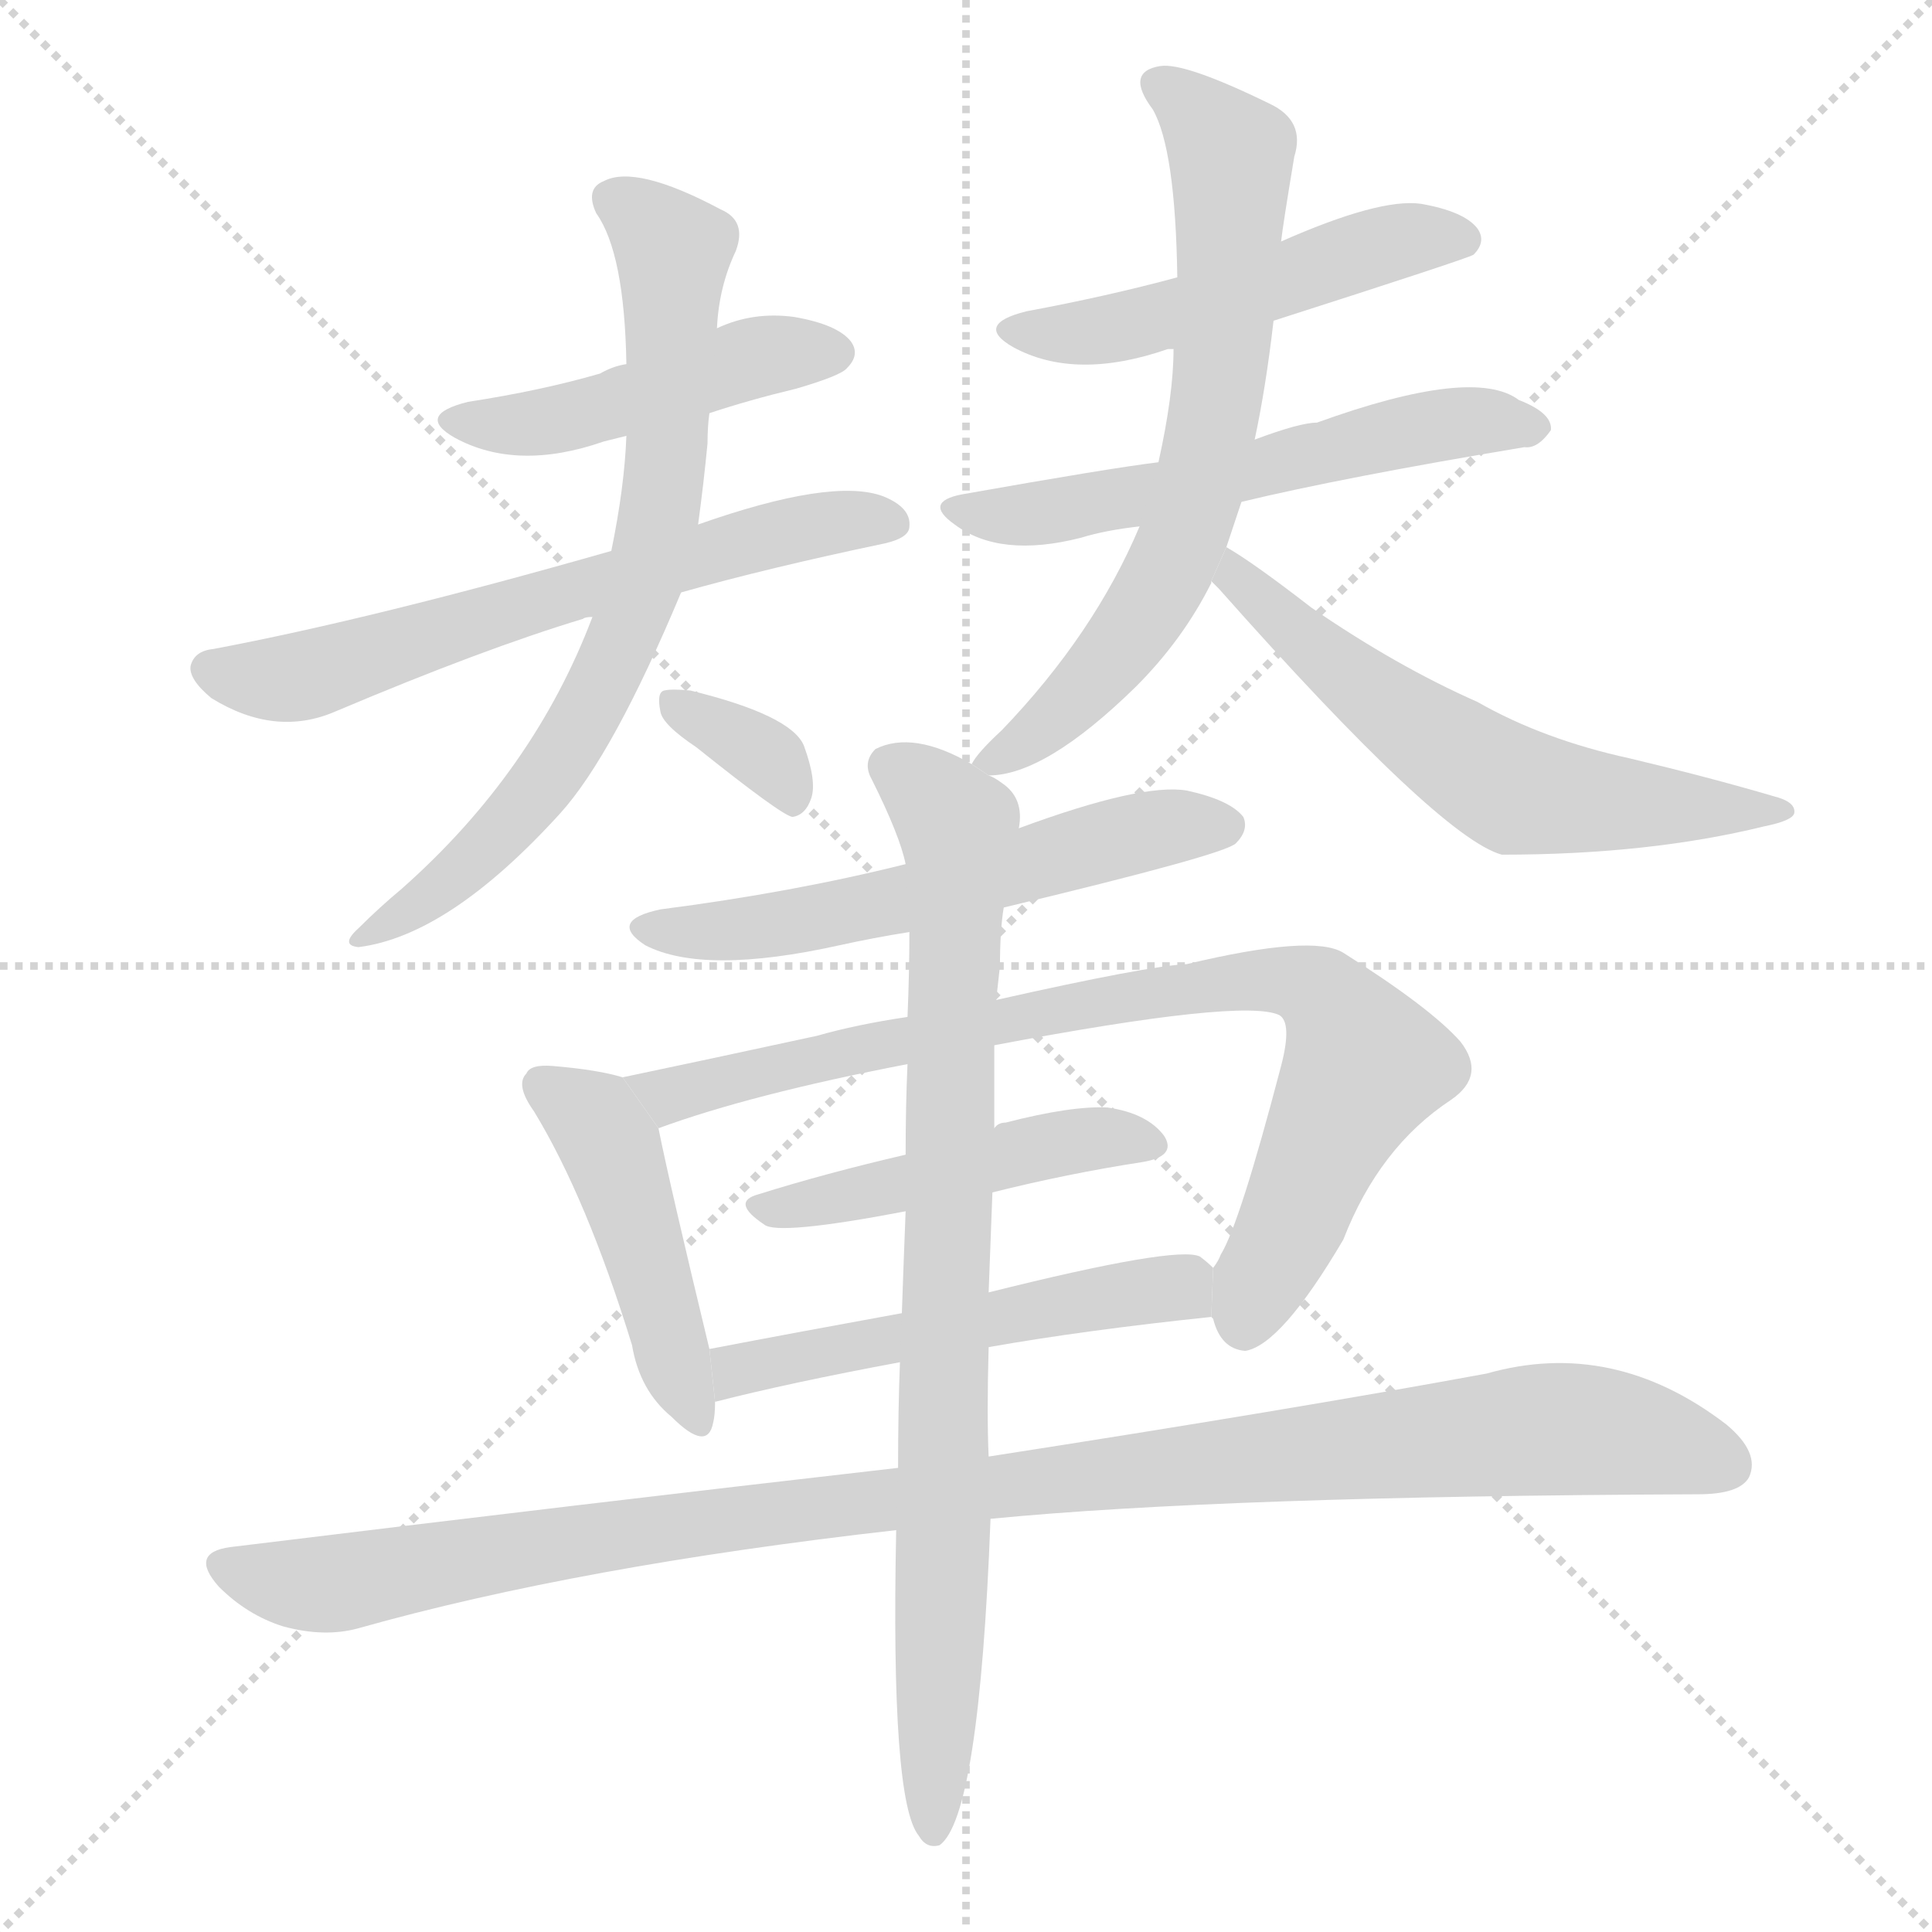 <svg version="1.1" viewBox="0 0 1024 1024" xmlns="http://www.w3.org/2000/svg">
  <g stroke="lightgray" stroke-dasharray="1,1" stroke-width="1" transform="scale(4, 4)">
    <line x1="0" y1="0" x2="256" y2="256"></line>
    <line x1="256" y1="0" x2="0" y2="256"></line>
    <line x1="128" y1="0" x2="128" y2="256"></line>
    <line x1="0" y1="128" x2="256" y2="128"></line>
  </g>
  <g transform="scale(1, -1) translate(0, -900)">
    <style type="text/css">
      
        @keyframes keyframes0 {
          from {
            stroke: blue;
            stroke-dashoffset: 459;
            stroke-width: 128;
          }
          60% {
            animation-timing-function: step-end;
            stroke: blue;
            stroke-dashoffset: 0;
            stroke-width: 128;
          }
          to {
            stroke: black;
            stroke-width: 1024;
          }
        }
        #make-me-a-hanzi-animation-0 {
          animation: keyframes0 0.624s both;
          animation-delay: 0s;
          animation-timing-function: linear;
        }
      
        @keyframes keyframes1 {
          from {
            stroke: blue;
            stroke-dashoffset: 628;
            stroke-width: 128;
          }
          67% {
            animation-timing-function: step-end;
            stroke: blue;
            stroke-dashoffset: 0;
            stroke-width: 128;
          }
          to {
            stroke: black;
            stroke-width: 1024;
          }
        }
        #make-me-a-hanzi-animation-1 {
          animation: keyframes1 0.761s both;
          animation-delay: 0.624s;
          animation-timing-function: linear;
        }
      
        @keyframes keyframes2 {
          from {
            stroke: blue;
            stroke-dashoffset: 720;
            stroke-width: 128;
          }
          70% {
            animation-timing-function: step-end;
            stroke: blue;
            stroke-dashoffset: 0;
            stroke-width: 128;
          }
          to {
            stroke: black;
            stroke-width: 1024;
          }
        }
        #make-me-a-hanzi-animation-2 {
          animation: keyframes2 0.836s both;
          animation-delay: 1.385s;
          animation-timing-function: linear;
        }
      
        @keyframes keyframes3 {
          from {
            stroke: blue;
            stroke-dashoffset: 339;
            stroke-width: 128;
          }
          52% {
            animation-timing-function: step-end;
            stroke: blue;
            stroke-dashoffset: 0;
            stroke-width: 128;
          }
          to {
            stroke: black;
            stroke-width: 1024;
          }
        }
        #make-me-a-hanzi-animation-3 {
          animation: keyframes3 0.526s both;
          animation-delay: 2.221s;
          animation-timing-function: linear;
        }
      
        @keyframes keyframes4 {
          from {
            stroke: blue;
            stroke-dashoffset: 500;
            stroke-width: 128;
          }
          62% {
            animation-timing-function: step-end;
            stroke: blue;
            stroke-dashoffset: 0;
            stroke-width: 128;
          }
          to {
            stroke: black;
            stroke-width: 1024;
          }
        }
        #make-me-a-hanzi-animation-4 {
          animation: keyframes4 0.657s both;
          animation-delay: 2.746s;
          animation-timing-function: linear;
        }
      
        @keyframes keyframes5 {
          from {
            stroke: blue;
            stroke-dashoffset: 568;
            stroke-width: 128;
          }
          65% {
            animation-timing-function: step-end;
            stroke: blue;
            stroke-dashoffset: 0;
            stroke-width: 128;
          }
          to {
            stroke: black;
            stroke-width: 1024;
          }
        }
        #make-me-a-hanzi-animation-5 {
          animation: keyframes5 0.712s both;
          animation-delay: 3.403s;
          animation-timing-function: linear;
        }
      
        @keyframes keyframes6 {
          from {
            stroke: blue;
            stroke-dashoffset: 675;
            stroke-width: 128;
          }
          69% {
            animation-timing-function: step-end;
            stroke: blue;
            stroke-dashoffset: 0;
            stroke-width: 128;
          }
          to {
            stroke: black;
            stroke-width: 1024;
          }
        }
        #make-me-a-hanzi-animation-6 {
          animation: keyframes6 0.799s both;
          animation-delay: 4.116s;
          animation-timing-function: linear;
        }
      
        @keyframes keyframes7 {
          from {
            stroke: blue;
            stroke-dashoffset: 595;
            stroke-width: 128;
          }
          66% {
            animation-timing-function: step-end;
            stroke: blue;
            stroke-dashoffset: 0;
            stroke-width: 128;
          }
          to {
            stroke: black;
            stroke-width: 1024;
          }
        }
        #make-me-a-hanzi-animation-7 {
          animation: keyframes7 0.734s both;
          animation-delay: 4.915s;
          animation-timing-function: linear;
        }
      
        @keyframes keyframes8 {
          from {
            stroke: blue;
            stroke-dashoffset: 568;
            stroke-width: 128;
          }
          65% {
            animation-timing-function: step-end;
            stroke: blue;
            stroke-dashoffset: 0;
            stroke-width: 128;
          }
          to {
            stroke: black;
            stroke-width: 1024;
          }
        }
        #make-me-a-hanzi-animation-8 {
          animation: keyframes8 0.712s both;
          animation-delay: 5.649s;
          animation-timing-function: linear;
        }
      
        @keyframes keyframes9 {
          from {
            stroke: blue;
            stroke-dashoffset: 454;
            stroke-width: 128;
          }
          60% {
            animation-timing-function: step-end;
            stroke: blue;
            stroke-dashoffset: 0;
            stroke-width: 128;
          }
          to {
            stroke: black;
            stroke-width: 1024;
          }
        }
        #make-me-a-hanzi-animation-9 {
          animation: keyframes9 0.619s both;
          animation-delay: 6.361s;
          animation-timing-function: linear;
        }
      
        @keyframes keyframes10 {
          from {
            stroke: blue;
            stroke-dashoffset: 824;
            stroke-width: 128;
          }
          73% {
            animation-timing-function: step-end;
            stroke: blue;
            stroke-dashoffset: 0;
            stroke-width: 128;
          }
          to {
            stroke: black;
            stroke-width: 1024;
          }
        }
        #make-me-a-hanzi-animation-10 {
          animation: keyframes10 0.921s both;
          animation-delay: 6.981s;
          animation-timing-function: linear;
        }
      
        @keyframes keyframes11 {
          from {
            stroke: blue;
            stroke-dashoffset: 467;
            stroke-width: 128;
          }
          60% {
            animation-timing-function: step-end;
            stroke: blue;
            stroke-dashoffset: 0;
            stroke-width: 128;
          }
          to {
            stroke: black;
            stroke-width: 1024;
          }
        }
        #make-me-a-hanzi-animation-11 {
          animation: keyframes11 0.63s both;
          animation-delay: 7.901s;
          animation-timing-function: linear;
        }
      
        @keyframes keyframes12 {
          from {
            stroke: blue;
            stroke-dashoffset: 517;
            stroke-width: 128;
          }
          63% {
            animation-timing-function: step-end;
            stroke: blue;
            stroke-dashoffset: 0;
            stroke-width: 128;
          }
          to {
            stroke: black;
            stroke-width: 1024;
          }
        }
        #make-me-a-hanzi-animation-12 {
          animation: keyframes12 0.671s both;
          animation-delay: 8.531s;
          animation-timing-function: linear;
        }
      
        @keyframes keyframes13 {
          from {
            stroke: blue;
            stroke-dashoffset: 1060;
            stroke-width: 128;
          }
          78% {
            animation-timing-function: step-end;
            stroke: blue;
            stroke-dashoffset: 0;
            stroke-width: 128;
          }
          to {
            stroke: black;
            stroke-width: 1024;
          }
        }
        #make-me-a-hanzi-animation-13 {
          animation: keyframes13 1.113s both;
          animation-delay: 9.202s;
          animation-timing-function: linear;
        }
      
        @keyframes keyframes14 {
          from {
            stroke: blue;
            stroke-dashoffset: 836;
            stroke-width: 128;
          }
          73% {
            animation-timing-function: step-end;
            stroke: blue;
            stroke-dashoffset: 0;
            stroke-width: 128;
          }
          to {
            stroke: black;
            stroke-width: 1024;
          }
        }
        #make-me-a-hanzi-animation-14 {
          animation: keyframes14 0.93s both;
          animation-delay: 10.315s;
          animation-timing-function: linear;
        }
      
    </style>
    
      <path d="M 376 681 Q 397 688 422 694 Q 446 701 449 705 Q 456 712 451 719 Q 444 728 421 732 Q 399 735 380 726 L 332 707 Q 325 706 318 702 Q 287 693 248 687 Q 220 680 241 668 Q 274 650 320 666 Q 324 667 332 669 L 376 681 Z" fill="lightgray"></path>
    
      <path d="M 361 586 Q 407 599 469 612 Q 482 615 482 621 Q 483 631 468 637 Q 441 647 370 622 L 324 608 Q 198 572 113 556 Q 103 555 101 547 Q 100 540 112 530 Q 146 509 178 523 Q 256 556 309 572 Q 310 573 314 573 L 361 586 Z" fill="lightgray"></path>
    
      <path d="M 314 573 Q 283 491 213 429 Q 201 419 190 408 Q 180 399 190 398 Q 238 404 297 469 Q 325 500 361 586 L 370 622 Q 373 644 375 665 Q 375 674 376 681 L 380 726 Q 381 748 390 767 Q 396 783 382 789 Q 337 813 320 804 Q 310 800 316 787 Q 331 766 332 707 L 332 669 Q 331 642 324 608 L 314 573 Z" fill="lightgray"></path>
    
      <path d="M 369 504 Q 414 468 420 467 Q 427 468 430 477 Q 433 486 426 505 Q 419 521 366 534 Q 356 535 352 534 Q 348 533 350 523 Q 351 516 369 504 Z" fill="lightgray"></path>
    
      <path d="M 675 730 Q 778 763 781 765 Q 788 772 783 779 Q 776 788 753 792 Q 731 795 679 772 L 624 753 Q 587 743 544 735 Q 516 728 537 716 Q 570 698 619 715 L 622 715 L 675 730 Z" fill="lightgray"></path>
    
      <path d="M 658 634 Q 712 647 808 663 Q 815 662 822 672 Q 823 681 805 688 Q 781 706 698 676 Q 689 676 665 667 L 614 655 Q 589 652 510 638 Q 489 634 506 622 Q 530 604 573 615 Q 586 619 604 621 L 658 634 Z" fill="lightgray"></path>
    
      <path d="M 524 489 Q 554 489 602 536 Q 627 561 642 591 L 642 592 L 650 610 L 658 634 L 665 667 Q 671 695 675 730 L 679 772 Q 680 781 686 817 Q 692 836 673 845 Q 628 867 615 865 Q 596 862 611 842 Q 623 821 624 753 L 622 715 Q 622 691 614 655 L 604 621 Q 580 564 531 513 Q 518 501 515 495 L 524 489 Z" fill="lightgray"></path>
    
      <path d="M 642 592 Q 643 591 646 588 Q 763 456 796 447 Q 874 447 935 462 Q 950 465 951 469 Q 952 475 940 478 Q 906 488 864 498 Q 818 508 783 528 Q 740 547 695 578 Q 664 602 650 610 L 642 592 Z" fill="lightgray"></path>
    
      <path d="M 532 419 Q 649 447 655 453 Q 662 460 659 467 Q 652 476 629 481 Q 605 485 540 461 L 480 442 Q 420 427 350 418 Q 322 412 342 399 Q 373 383 445 399 Q 463 403 482 406 L 532 419 Z" fill="lightgray"></path>
    
      <path d="M 330 329 Q 317 333 293 335 Q 281 336 279 331 Q 273 325 283 311 Q 311 265 335 187 Q 339 163 356 149 Q 375 130 378 146 Q 379 150 379 157 L 376 185 Q 355 272 349 302 L 330 329 Z" fill="lightgray"></path>
    
      <path d="M 642 202 L 643 201 Q 647 185 660 184 Q 679 187 712 243 Q 731 292 769 317 Q 788 330 774 348 Q 758 366 712 395 Q 696 405 629 389 Q 608 388 528 370 L 481 361 Q 454 357 433 351 Q 373 338 330 329 L 349 302 Q 398 320 481 336 L 527 346 Q 659 371 678 362 Q 685 358 679 335 Q 657 251 647 235 Q 646 232 643 228 L 642 202 Z" fill="lightgray"></path>
    
      <path d="M 526 268 Q 566 278 605 284 Q 624 287 617 298 Q 608 310 587 313 Q 568 314 533 305 Q 529 305 527 302 L 480 288 Q 437 278 402 267 Q 387 263 405 251 Q 412 245 480 258 L 526 268 Z" fill="lightgray"></path>
    
      <path d="M 524 186 Q 575 195 642 202 L 643 228 Q 640 231 636 234 Q 624 240 524 215 L 478 204 Q 423 194 376 185 L 379 157 Q 418 167 477 178 L 524 186 Z" fill="lightgray"></path>
    
      <path d="M 525 95 Q 648 107 900 108 Q 922 108 927 117 Q 933 130 915 145 Q 855 191 788 172 Q 685 153 524 128 L 476 122 Q 310 103 122 80 Q 100 77 116 59 Q 131 44 150 38 Q 172 32 190 37 Q 307 70 475 89 L 525 95 Z" fill="lightgray"></path>
    
      <path d="M 475 89 Q 472 -55 487 -73 Q 491 -80 498 -78 Q 519 -63 525 95 L 524 128 Q 523 150 524 186 L 524 215 Q 525 240 526 268 L 527 302 L 527 346 L 528 370 L 530 388 Q 530 407 532 419 L 540 461 Q 543 477 531 485 Q 527 488 524 489 L 515 495 Q 484 513 464 503 Q 457 496 462 487 Q 477 457 480 442 L 482 406 Q 482 385 481 361 L 481 336 Q 480 314 480 288 L 480 258 Q 479 233 478 204 L 477 178 Q 476 153 476 122 L 475 89 Z" fill="lightgray"></path>
    
    
      <clipPath id="make-me-a-hanzi-clip-0">
        <path d="M 376 681 Q 397 688 422 694 Q 446 701 449 705 Q 456 712 451 719 Q 444 728 421 732 Q 399 735 380 726 L 332 707 Q 325 706 318 702 Q 287 693 248 687 Q 220 680 241 668 Q 274 650 320 666 Q 324 667 332 669 L 376 681 Z"></path>
      </clipPath>
      <path clip-path="url(#make-me-a-hanzi-clip-0)" d="M 243 678 L 278 675 L 403 711 L 441 713" fill="none" id="make-me-a-hanzi-animation-0" stroke-dasharray="331 662" stroke-linecap="round"></path>
    
      <clipPath id="make-me-a-hanzi-clip-1">
        <path d="M 361 586 Q 407 599 469 612 Q 482 615 482 621 Q 483 631 468 637 Q 441 647 370 622 L 324 608 Q 198 572 113 556 Q 103 555 101 547 Q 100 540 112 530 Q 146 509 178 523 Q 256 556 309 572 Q 310 573 314 573 L 361 586 Z"></path>
      </clipPath>
      <path clip-path="url(#make-me-a-hanzi-clip-1)" d="M 111 546 L 156 541 L 403 616 L 444 624 L 471 622" fill="none" id="make-me-a-hanzi-animation-1" stroke-dasharray="500 1000" stroke-linecap="round"></path>
    
      <clipPath id="make-me-a-hanzi-clip-2">
        <path d="M 314 573 Q 283 491 213 429 Q 201 419 190 408 Q 180 399 190 398 Q 238 404 297 469 Q 325 500 361 586 L 370 622 Q 373 644 375 665 Q 375 674 376 681 L 380 726 Q 381 748 390 767 Q 396 783 382 789 Q 337 813 320 804 Q 310 800 316 787 Q 331 766 332 707 L 332 669 Q 331 642 324 608 L 314 573 Z"></path>
      </clipPath>
      <path clip-path="url(#make-me-a-hanzi-clip-2)" d="M 324 794 L 357 768 L 354 670 L 339 584 L 319 535 L 292 491 L 234 429 L 195 403" fill="none" id="make-me-a-hanzi-animation-2" stroke-dasharray="592 1184" stroke-linecap="round"></path>
    
      <clipPath id="make-me-a-hanzi-clip-3">
        <path d="M 369 504 Q 414 468 420 467 Q 427 468 430 477 Q 433 486 426 505 Q 419 521 366 534 Q 356 535 352 534 Q 348 533 350 523 Q 351 516 369 504 Z"></path>
      </clipPath>
      <path clip-path="url(#make-me-a-hanzi-clip-3)" d="M 359 527 L 413 493 L 421 476" fill="none" id="make-me-a-hanzi-animation-3" stroke-dasharray="211 422" stroke-linecap="round"></path>
    
      <clipPath id="make-me-a-hanzi-clip-4">
        <path d="M 675 730 Q 778 763 781 765 Q 788 772 783 779 Q 776 788 753 792 Q 731 795 679 772 L 624 753 Q 587 743 544 735 Q 516 728 537 716 Q 570 698 619 715 L 622 715 L 675 730 Z"></path>
      </clipPath>
      <path clip-path="url(#make-me-a-hanzi-clip-4)" d="M 539 726 L 592 726 L 684 750 L 740 772 L 776 773" fill="none" id="make-me-a-hanzi-animation-4" stroke-dasharray="372 744" stroke-linecap="round"></path>
    
      <clipPath id="make-me-a-hanzi-clip-5">
        <path d="M 658 634 Q 712 647 808 663 Q 815 662 822 672 Q 823 681 805 688 Q 781 706 698 676 Q 689 676 665 667 L 614 655 Q 589 652 510 638 Q 489 634 506 622 Q 530 604 573 615 Q 586 619 604 621 L 658 634 Z"></path>
      </clipPath>
      <path clip-path="url(#make-me-a-hanzi-clip-5)" d="M 507 630 L 536 626 L 607 637 L 753 674 L 813 673" fill="none" id="make-me-a-hanzi-animation-5" stroke-dasharray="440 880" stroke-linecap="round"></path>
    
      <clipPath id="make-me-a-hanzi-clip-6">
        <path d="M 524 489 Q 554 489 602 536 Q 627 561 642 591 L 642 592 L 650 610 L 658 634 L 665 667 Q 671 695 675 730 L 679 772 Q 680 781 686 817 Q 692 836 673 845 Q 628 867 615 865 Q 596 862 611 842 Q 623 821 624 753 L 622 715 Q 622 691 614 655 L 604 621 Q 580 564 531 513 Q 518 501 515 495 L 524 489 Z"></path>
      </clipPath>
      <path clip-path="url(#make-me-a-hanzi-clip-6)" d="M 615 853 L 637 839 L 653 812 L 649 725 L 634 635 L 613 585 L 581 542 L 537 502 L 522 496" fill="none" id="make-me-a-hanzi-animation-6" stroke-dasharray="547 1094" stroke-linecap="round"></path>
    
      <clipPath id="make-me-a-hanzi-clip-7">
        <path d="M 642 592 Q 643 591 646 588 Q 763 456 796 447 Q 874 447 935 462 Q 950 465 951 469 Q 952 475 940 478 Q 906 488 864 498 Q 818 508 783 528 Q 740 547 695 578 Q 664 602 650 610 L 642 592 Z"></path>
      </clipPath>
      <path clip-path="url(#make-me-a-hanzi-clip-7)" d="M 652 604 L 661 584 L 699 552 L 805 480 L 944 472" fill="none" id="make-me-a-hanzi-animation-7" stroke-dasharray="467 934" stroke-linecap="round"></path>
    
      <clipPath id="make-me-a-hanzi-clip-8">
        <path d="M 532 419 Q 649 447 655 453 Q 662 460 659 467 Q 652 476 629 481 Q 605 485 540 461 L 480 442 Q 420 427 350 418 Q 322 412 342 399 Q 373 383 445 399 Q 463 403 482 406 L 532 419 Z"></path>
      </clipPath>
      <path clip-path="url(#make-me-a-hanzi-clip-8)" d="M 344 409 L 414 409 L 605 459 L 649 462" fill="none" id="make-me-a-hanzi-animation-8" stroke-dasharray="440 880" stroke-linecap="round"></path>
    
      <clipPath id="make-me-a-hanzi-clip-9">
        <path d="M 330 329 Q 317 333 293 335 Q 281 336 279 331 Q 273 325 283 311 Q 311 265 335 187 Q 339 163 356 149 Q 375 130 378 146 Q 379 150 379 157 L 376 185 Q 355 272 349 302 L 330 329 Z"></path>
      </clipPath>
      <path clip-path="url(#make-me-a-hanzi-clip-9)" d="M 288 324 L 310 310 L 324 292 L 367 149" fill="none" id="make-me-a-hanzi-animation-9" stroke-dasharray="326 652" stroke-linecap="round"></path>
    
      <clipPath id="make-me-a-hanzi-clip-10">
        <path d="M 642 202 L 643 201 Q 647 185 660 184 Q 679 187 712 243 Q 731 292 769 317 Q 788 330 774 348 Q 758 366 712 395 Q 696 405 629 389 Q 608 388 528 370 L 481 361 Q 454 357 433 351 Q 373 338 330 329 L 349 302 Q 398 320 481 336 L 527 346 Q 659 371 678 362 Q 685 358 679 335 Q 657 251 647 235 Q 646 232 643 228 L 642 202 Z"></path>
      </clipPath>
      <path clip-path="url(#make-me-a-hanzi-clip-10)" d="M 337 327 L 362 321 L 595 372 L 642 380 L 690 379 L 706 367 L 722 334 L 666 215 L 662 209 L 649 208" fill="none" id="make-me-a-hanzi-animation-10" stroke-dasharray="696 1392" stroke-linecap="round"></path>
    
      <clipPath id="make-me-a-hanzi-clip-11">
        <path d="M 526 268 Q 566 278 605 284 Q 624 287 617 298 Q 608 310 587 313 Q 568 314 533 305 Q 529 305 527 302 L 480 288 Q 437 278 402 267 Q 387 263 405 251 Q 412 245 480 258 L 526 268 Z"></path>
      </clipPath>
      <path clip-path="url(#make-me-a-hanzi-clip-11)" d="M 403 259 L 444 263 L 560 294 L 590 298 L 609 293" fill="none" id="make-me-a-hanzi-animation-11" stroke-dasharray="339 678" stroke-linecap="round"></path>
    
      <clipPath id="make-me-a-hanzi-clip-12">
        <path d="M 524 186 Q 575 195 642 202 L 643 228 Q 640 231 636 234 Q 624 240 524 215 L 478 204 Q 423 194 376 185 L 379 157 Q 418 167 477 178 L 524 186 Z"></path>
      </clipPath>
      <path clip-path="url(#make-me-a-hanzi-clip-12)" d="M 383 165 L 399 177 L 561 210 L 621 218 L 633 209" fill="none" id="make-me-a-hanzi-animation-12" stroke-dasharray="389 778" stroke-linecap="round"></path>
    
      <clipPath id="make-me-a-hanzi-clip-13">
        <path d="M 525 95 Q 648 107 900 108 Q 922 108 927 117 Q 933 130 915 145 Q 855 191 788 172 Q 685 153 524 128 L 476 122 Q 310 103 122 80 Q 100 77 116 59 Q 131 44 150 38 Q 172 32 190 37 Q 307 70 475 89 L 525 95 Z"></path>
      </clipPath>
      <path clip-path="url(#make-me-a-hanzi-clip-13)" d="M 120 69 L 172 60 L 367 93 L 825 143 L 869 138 L 915 124" fill="none" id="make-me-a-hanzi-animation-13" stroke-dasharray="932 1864" stroke-linecap="round"></path>
    
      <clipPath id="make-me-a-hanzi-clip-14">
        <path d="M 475 89 Q 472 -55 487 -73 Q 491 -80 498 -78 Q 519 -63 525 95 L 524 128 Q 523 150 524 186 L 524 215 Q 525 240 526 268 L 527 302 L 527 346 L 528 370 L 530 388 Q 530 407 532 419 L 540 461 Q 543 477 531 485 Q 527 488 524 489 L 515 495 Q 484 513 464 503 Q 457 496 462 487 Q 477 457 480 442 L 482 406 Q 482 385 481 361 L 481 336 Q 480 314 480 288 L 480 258 Q 479 233 478 204 L 477 178 Q 476 153 476 122 L 475 89 Z"></path>
      </clipPath>
      <path clip-path="url(#make-me-a-hanzi-clip-14)" d="M 472 494 L 504 466 L 509 445 L 495 -71" fill="none" id="make-me-a-hanzi-animation-14" stroke-dasharray="708 1416" stroke-linecap="round"></path>
    
  </g>
</svg>